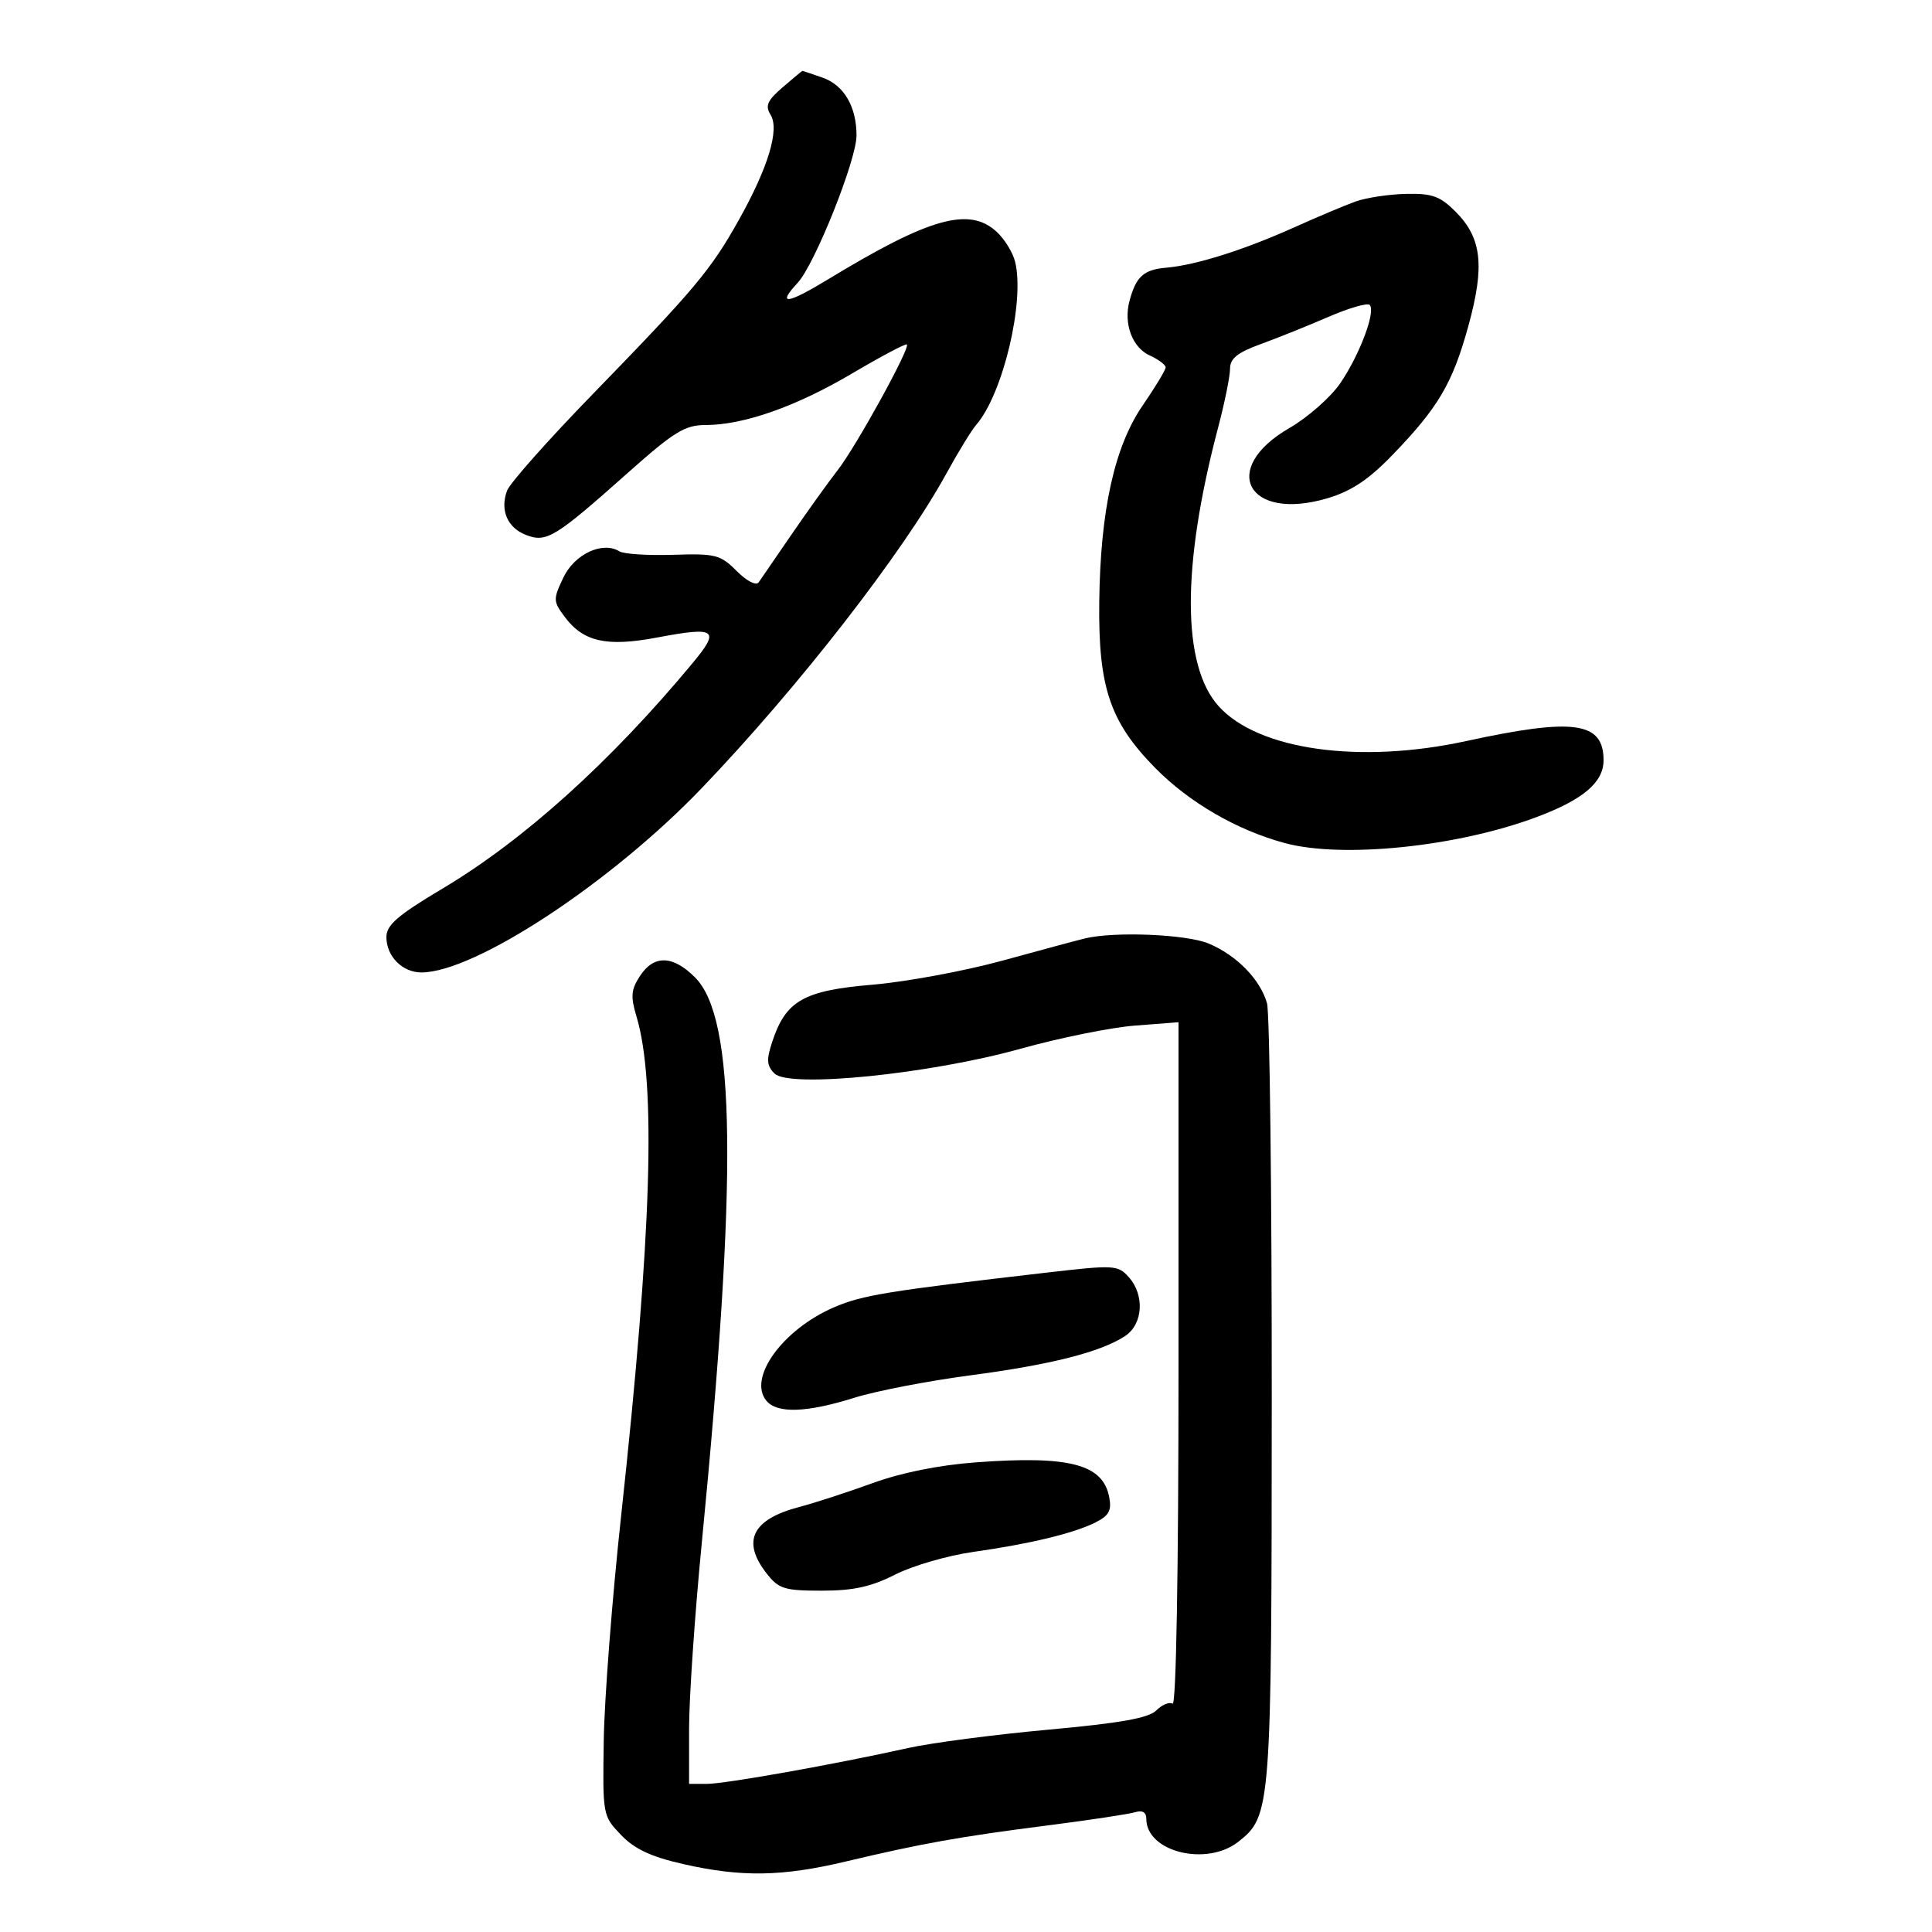<svg xmlns="http://www.w3.org/2000/svg" width="300" height="300" viewBox="0 0 300 300" version="1.1">
	<path d="M 121.539 13.549 C 119.150 15.603, 118.785 16.426, 119.647 17.806 C 121.076 20.095, 119.304 25.978, 114.715 34.176 C 110.377 41.927, 107.852 44.935, 92.006 61.235 C 85.134 68.304, 79.162 75.033, 78.735 76.189 C 77.609 79.232, 78.796 81.972, 81.721 83.084 C 84.871 84.282, 86.198 83.470, 97.465 73.445 C 104.653 67.050, 106.352 66, 109.513 66 C 115.464 66, 123.565 63.155, 132.315 57.991 C 136.814 55.335, 140.642 53.309, 140.821 53.487 C 141.364 54.030, 132.978 69.264, 130.079 73 C 128.586 74.925, 125.370 79.408, 122.932 82.962 C 120.494 86.515, 118.192 89.869, 117.816 90.414 C 117.418 90.990, 115.985 90.258, 114.391 88.664 C 111.859 86.132, 111.106 85.940, 104.534 86.150 C 100.621 86.275, 96.863 86.034, 96.185 85.614 C 93.567 83.997, 89.213 86.031, 87.481 89.682 C 85.869 93.078, 85.880 93.362, 87.706 95.808 C 90.582 99.661, 94.208 100.470, 102 99 C 111.249 97.255, 111.898 97.732, 107.491 103.034 C 94.758 118.353, 81.338 130.450, 68.750 137.956 C 61.726 142.144, 60 143.635, 60 145.515 C 60 148.495, 62.482 151, 65.434 151 C 73.717 151, 94.908 137.061, 109.007 122.339 C 124.030 106.651, 140.243 85.795, 146.972 73.500 C 148.779 70.200, 150.857 66.809, 151.590 65.963 C 155.739 61.183, 159.166 46.782, 157.620 40.623 C 157.266 39.211, 155.996 37.143, 154.799 36.028 C 150.533 32.053, 144.364 33.782, 128.574 43.380 C 122.198 47.255, 120.576 47.445, 123.848 43.933 C 126.511 41.074, 133 24.843, 133 21.040 C 133 16.540, 131.042 13.210, 127.713 12.050 C 126.057 11.472, 124.656 11.001, 124.601 11.001 C 124.545 11.002, 123.168 12.148, 121.539 13.549 M 210.500 31.288 C 208.850 31.880, 204.575 33.680, 201 35.289 C 193.160 38.817, 185.698 41.171, 181.103 41.566 C 177.577 41.868, 176.399 42.936, 175.383 46.750 C 174.445 50.269, 175.820 53.961, 178.528 55.195 C 179.887 55.814, 181 56.648, 181 57.048 C 181 57.448, 179.398 60.105, 177.440 62.951 C 173.050 69.334, 170.858 79.253, 170.691 93.500 C 170.536 106.725, 172.353 112.106, 179.384 119.251 C 184.661 124.612, 192.065 128.904, 199.500 130.910 C 208.458 133.327, 226.261 131.493, 238.575 126.886 C 245.838 124.169, 249 121.489, 249 118.050 C 249 112.072, 244.406 111.431, 227.665 115.073 C 211.116 118.673, 195.372 116.459, 189.237 109.669 C 183.502 103.322, 183.467 87.933, 189.137 66.436 C 190.162 62.551, 191 58.426, 191 57.269 C 191 55.669, 192.137 54.752, 195.750 53.437 C 198.363 52.486, 203.097 50.583, 206.271 49.208 C 209.445 47.833, 212.330 46.997, 212.682 47.349 C 213.666 48.333, 211.153 55.041, 208.139 59.475 C 206.653 61.662, 203.081 64.812, 200.203 66.475 C 189.254 72.802, 193.749 81.046, 206.141 77.366 C 209.826 76.271, 212.503 74.490, 216.182 70.687 C 223.341 63.284, 225.544 59.546, 228.004 50.624 C 230.584 41.264, 230.098 36.944, 226.003 32.850 C 223.612 30.458, 222.378 30.017, 218.327 30.106 C 215.672 30.165, 212.150 30.697, 210.500 31.288 M 168.500 145.710 C 167.400 145.972, 161.659 147.518, 155.743 149.144 C 149.827 150.770, 140.701 152.463, 135.463 152.905 C 124.790 153.805, 122.019 155.382, 119.918 161.750 C 118.984 164.577, 119.048 165.477, 120.269 166.698 C 122.559 168.988, 144.346 166.790, 158.500 162.841 C 164.550 161.153, 172.537 159.538, 176.250 159.252 L 183 158.731 183 211.925 C 183 244.023, 182.635 264.893, 182.081 264.550 C 181.575 264.237, 180.437 264.706, 179.551 265.592 C 178.361 266.782, 173.986 267.562, 162.758 268.586 C 154.407 269.348, 144.633 270.626, 141.037 271.427 C 129.611 273.970, 112.598 277.002, 109.750 277.001 L 107 277 107 268.403 C 107 263.674, 107.885 250.737, 108.966 239.653 C 114.549 182.417, 114.260 158.106, 107.921 151.767 C 104.472 148.318, 101.543 148.242, 99.378 151.545 C 97.989 153.665, 97.898 154.717, 98.834 157.839 C 101.929 168.170, 101.206 191.649, 96.443 235.424 C 95.063 248.116, 93.851 263.774, 93.751 270.221 C 93.571 281.857, 93.590 281.962, 96.426 284.922 C 98.531 287.120, 101.071 288.311, 106.088 289.452 C 115.109 291.504, 121.446 291.404, 131.323 289.055 C 143.101 286.255, 148.982 285.202, 162.500 283.474 C 169.100 282.630, 175.287 281.698, 176.250 281.402 C 177.401 281.049, 178 281.402, 178 282.433 C 178 287.556, 187.343 289.878, 192.293 285.984 C 197.375 281.987, 197.452 280.971, 197.477 217.500 C 197.490 185.050, 197.159 157.282, 196.742 155.792 C 195.708 152.101, 192.019 148.324, 187.676 146.509 C 184.243 145.075, 173.103 144.610, 168.500 145.710 M 162.500 197.613 C 137.832 200.467, 133.924 201.104, 129.560 202.974 C 121.553 206.407, 116.067 213.966, 119.011 217.513 C 120.676 219.519, 125.254 219.365, 132.623 217.054 C 135.990 215.999, 144.090 214.430, 150.623 213.568 C 163.190 211.910, 170.887 209.959, 174.690 207.468 C 177.502 205.625, 177.779 201.086, 175.250 198.281 C 173.581 196.429, 172.994 196.398, 162.500 197.613 M 151.500 227.076 C 145.807 227.499, 139.928 228.683, 135.500 230.297 C 131.650 231.701, 126.520 233.368, 124.100 234.004 C 116.764 235.928, 115.113 239.331, 119.073 244.365 C 120.930 246.726, 121.817 247, 127.606 247 C 132.514 247, 135.251 246.400, 138.997 244.502 C 141.709 243.127, 147.138 241.548, 151.062 240.991 C 159.961 239.729, 166.717 238.100, 170.119 236.396 C 172.201 235.353, 172.636 234.549, 172.241 232.481 C 171.260 227.347, 166.066 225.994, 151.500 227.076" stroke="none" fill="black" fill-rule="evenodd"/>
</svg>